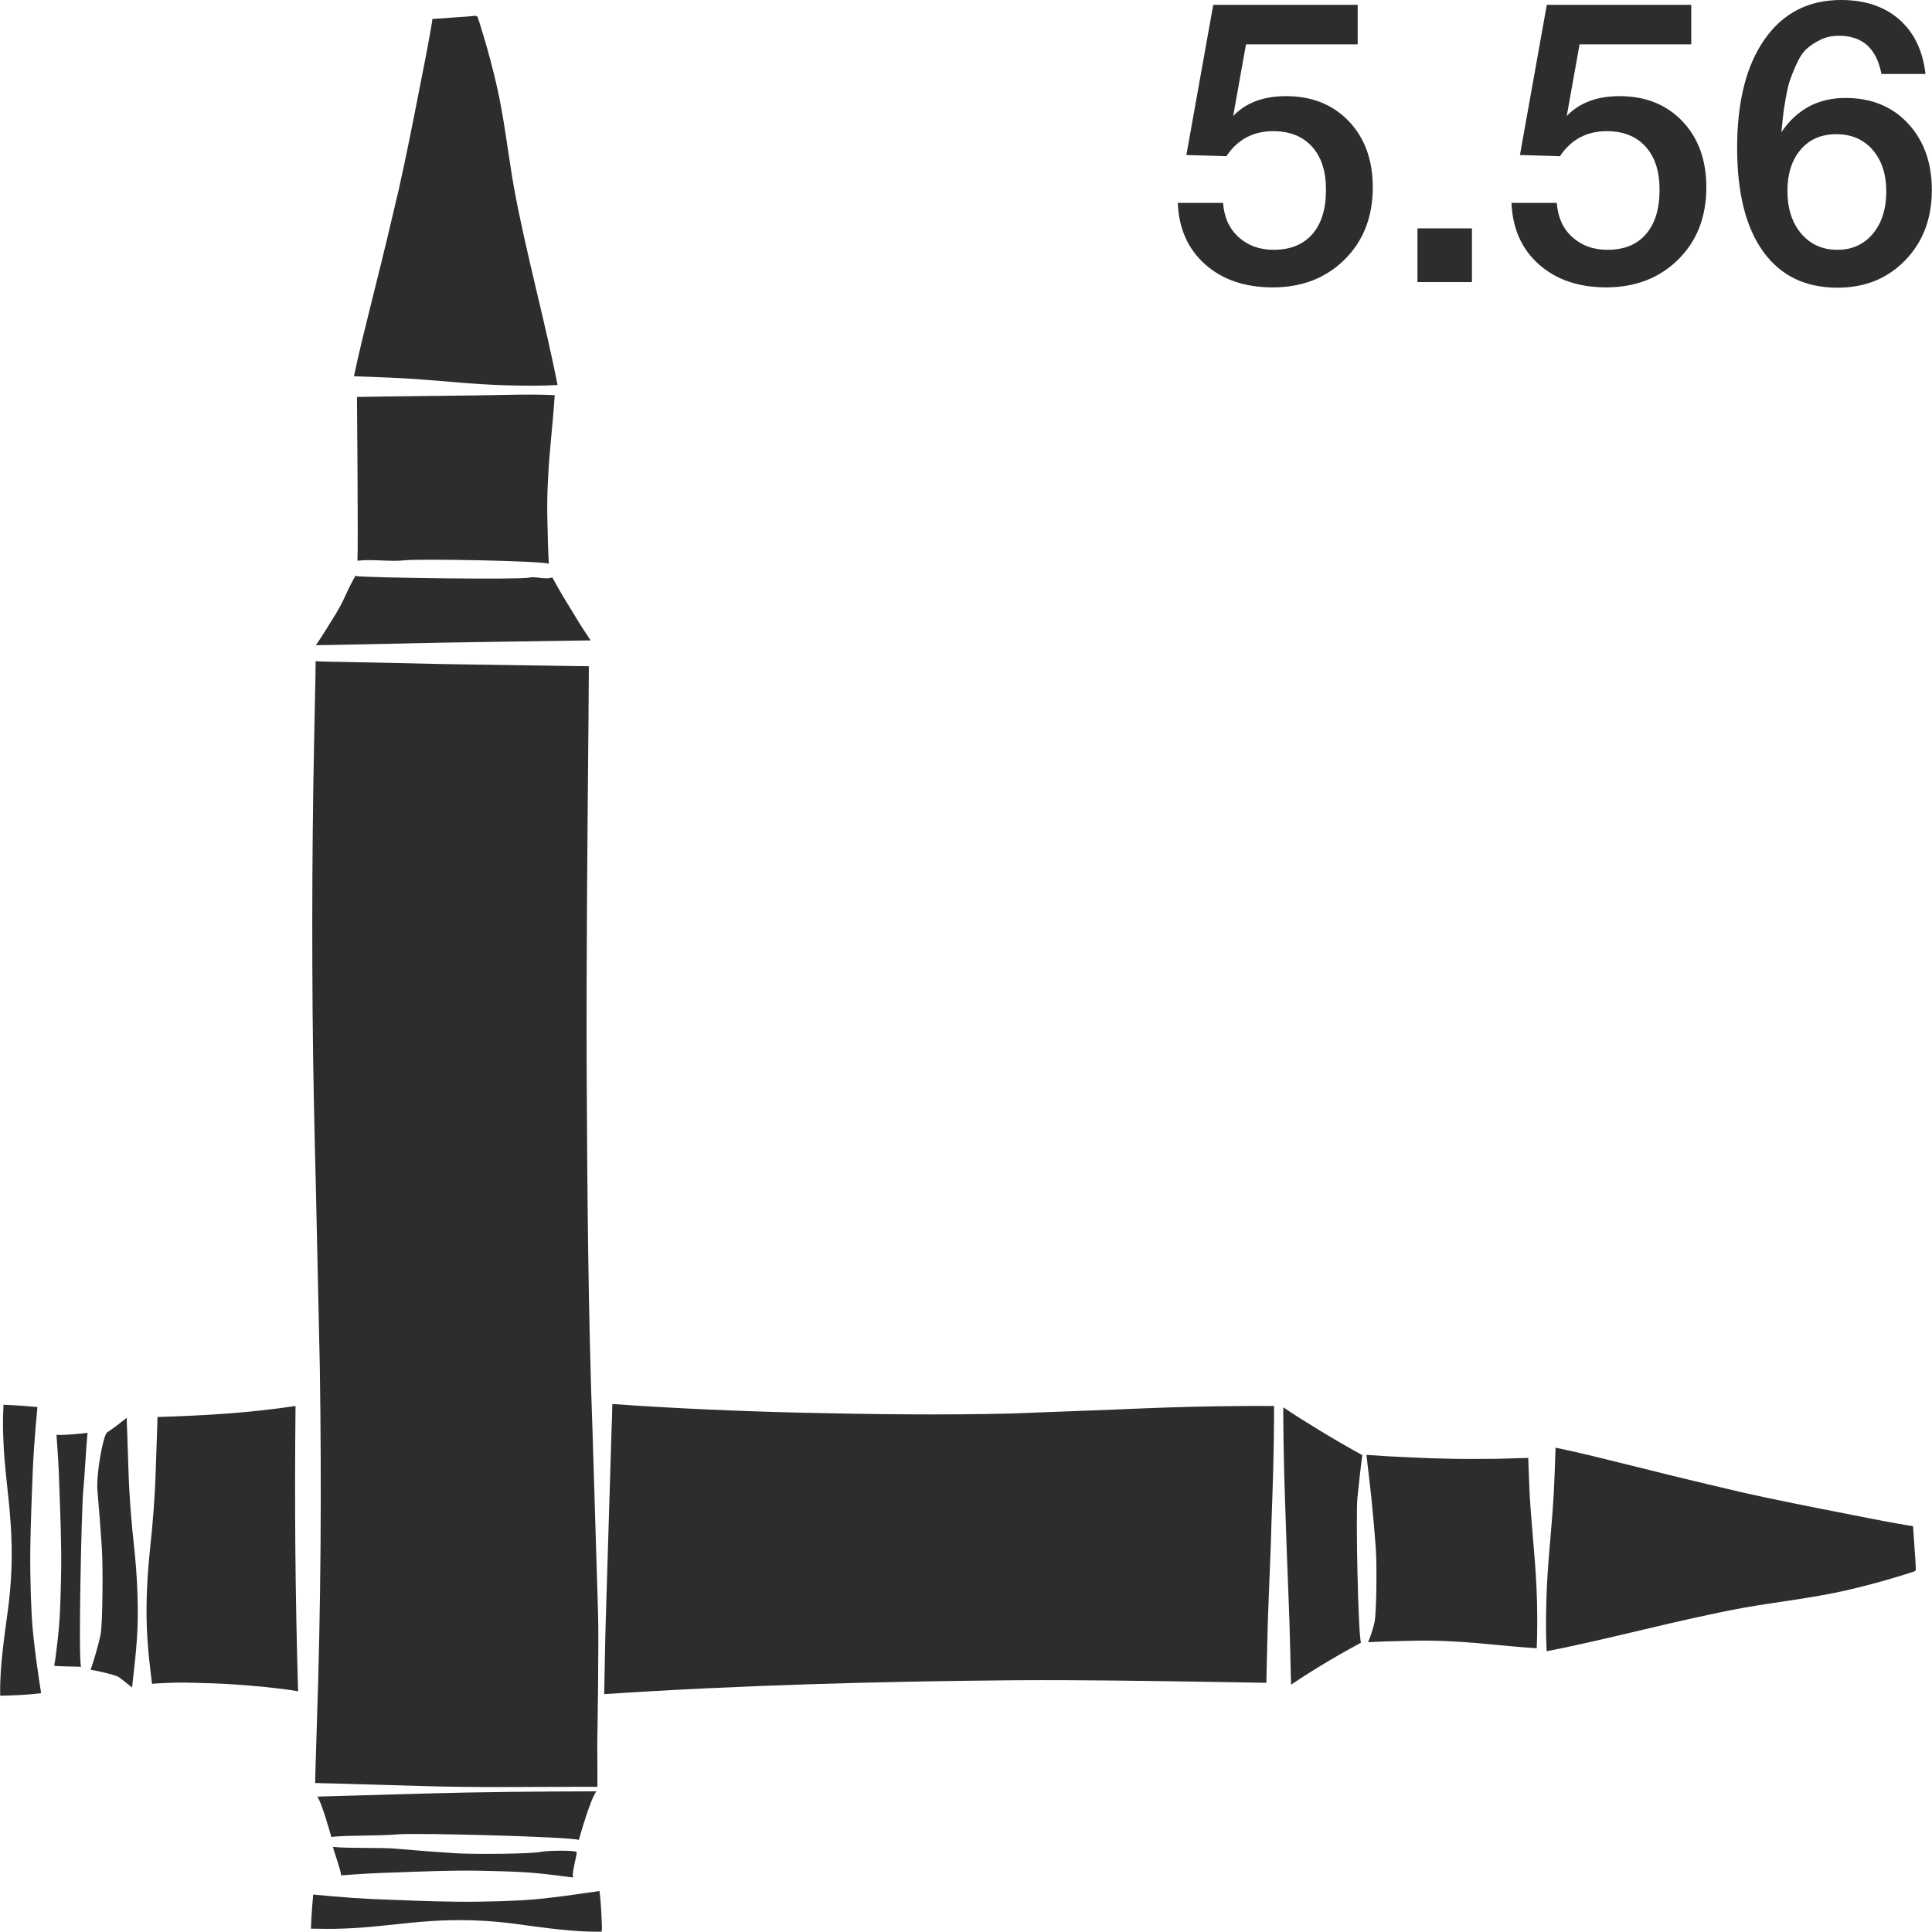 <?xml version="1.0" encoding="utf-8"?>
<!-- Generator: Adobe Illustrator 24.1.2, SVG Export Plug-In . SVG Version: 6.00 Build 0)  -->
<svg version="1.1" id="Layer_1" xmlns="http://www.w3.org/2000/svg" xmlns:xlink="http://www.w3.org/1999/xlink" x="0px" y="0px"
	 viewBox="0 0 128 128" style="enable-background:new 0 0 128 128;" xml:space="preserve">
<style type="text/css">
	.st0{fill:#2D2D2D;}
</style>
<g>
	<path class="st0" d="M90.26,96.38l-0.08-0.01l-0.1-0.06c-0.92-0.51-1.83-1.04-2.73-1.59c-0.79-0.48-1.57-0.97-2.33-1.48l0,0.68
		l0.02,1.71c0.03,2.28,0.13,4.55,0.2,6.83c0.08,2.28,0.19,4.55,0.24,6.83l0.04,1.71l0.02,0.61c0.58-0.39,1.17-0.77,1.76-1.13
		c0.91-0.56,1.84-1.09,2.78-1.6l0.09-0.05c-0.19-0.45-0.35-8.47-0.24-9.57C90.03,98.31,90.13,97.34,90.26,96.38z"/>
	<path class="st0" d="M39.88,127.77l-0.01-0.36l-0.03-0.71c-0.03-0.47-0.06-0.94-0.12-1.41l-0.17,0.02l-0.71,0.1l-1.42,0.2
		c-0.95,0.12-1.9,0.24-2.85,0.29c-0.95,0.05-1.9,0.08-2.85,0.09c-1.9,0.03-3.79-0.05-5.69-0.12c-1.76-0.05-3.52-0.18-5.28-0.35
		l-0.01,0.12l-0.06,0.71c-0.04,0.47-0.06,0.95-0.08,1.42l0,0.01l0.1,0l0.71,0.01c0.47,0.01,0.95,0,1.42-0.02
		c1.9-0.06,3.79-0.37,5.69-0.49c1.9-0.13,3.79-0.07,5.69,0.19c1.88,0.25,3.77,0.54,5.65,0.51l0-0.05L39.88,127.77z"/>
	<path class="st0" d="M80.62,93.17c-2.28,0.03-4.55,0.12-6.83,0.22l-6.83,0.26c-4.55,0.11-9.11,0.05-13.66-0.05
		c-4.24-0.1-8.49-0.28-12.73-0.58c-0.02,0.64-0.03,1.28-0.06,1.92l-0.36,11.84c-0.06,1.82-0.08,3.64-0.12,5.46
		c9.07-0.6,18.13-0.84,27.2-0.92c4.55-0.03,9.11,0.05,13.66,0.12l3.01,0.05l0.01-0.49l0.04-1.71c0.04-2.28,0.16-4.55,0.24-6.83
		c0.06-2.28,0.17-4.55,0.2-6.83l0.02-1.71l0-0.77l-0.38,0C82.9,93.14,81.76,93.16,80.62,93.17z"/>
	<path class="st0" d="M101.62,102.6c-0.09-1.16-0.2-2.32-0.27-3.48c-0.04-0.84-0.07-1.69-0.1-2.53l-2.05,0.06
		c-0.98,0-1.96,0.02-2.94,0c-0.98-0.02-1.96-0.05-2.94-0.1c-0.93-0.04-1.86-0.09-2.79-0.16c0.12,0.96,0.22,1.92,0.33,2.88
		c0.11,1.1,0.21,2.2,0.29,3.29c0.08,1.1,0.05,4.39-0.09,4.94c-0.1,0.43-0.24,0.87-0.42,1.3c0.89-0.05,1.79-0.07,2.68-0.09
		c0.98-0.03,1.96-0.02,2.94,0.04c1.85,0.09,3.7,0.34,5.55,0.45c0.05-1.04,0.04-2.08,0.02-3.12
		C101.8,104.92,101.72,103.76,101.62,102.6z"/>
	<path class="st0" d="M126.9,103.36l-0.06-0.86l-0.06-0.86l-0.03-0.43c0-0.03-0.01-0.07-0.01-0.11c-0.14,0.01-0.76-0.12-1.14-0.18
		c-1.13-0.2-2.25-0.43-3.38-0.65c-2.25-0.44-4.49-0.88-6.73-1.38c-2.23-0.52-4.45-1.05-6.67-1.61l-3.33-0.82
		c-0.81-0.2-1.62-0.38-2.43-0.55c-0.04,1.07-0.07,2.14-0.13,3.21c-0.07,1.16-0.17,2.32-0.27,3.48c-0.1,1.16-0.18,2.32-0.21,3.48
		c-0.03,1.11-0.04,2.21,0.02,3.32c4.38-0.86,8.65-2.07,13.04-2.88c2.25-0.4,4.55-0.64,6.79-1.15c1.12-0.26,2.23-0.55,3.32-0.88
		l0.82-0.25l0.39-0.13c0.05-0.02,0.08-0.06,0.09-0.11c0.01-0.02,0.01-0.04,0.01-0.07l-0.01-0.15L126.9,103.36z"/>
	<path class="st0" d="M8.51,97.34l-0.09-2.64C8.4,94.45,8.4,94.19,8.4,93.93c-0.17,0.13-0.34,0.27-0.51,0.4
		c-0.26,0.2-0.52,0.39-0.79,0.57c-0.27,0.18-0.75,2.82-0.64,3.91c0.11,1.27,0.21,2.53,0.29,3.8c0.08,1.27,0.05,5.06-0.09,5.7
		c-0.11,0.54-0.45,1.77-0.66,2.31c0,0,1.64,0.31,1.9,0.51c0.28,0.22,0.57,0.44,0.85,0.67l0.14-1.27c0.1-0.88,0.18-1.76,0.22-2.64
		c0.06-1.76-0.03-3.52-0.21-5.27C8.7,100.86,8.56,99.1,8.51,97.34z"/>
	<path class="st0" d="M2.59,111.31l-0.2-1.42c-0.12-0.95-0.24-1.9-0.29-2.85c-0.05-0.95-0.08-1.9-0.09-2.85
		c-0.03-1.9,0.05-3.79,0.12-5.69c0.05-1.76,0.18-3.52,0.35-5.28l-0.12-0.01l-0.71-0.06c-0.47-0.04-0.95-0.06-1.42-0.08l0,0l0,0.1
		L0.2,93.89c-0.01,0.47,0,0.95,0.02,1.42c0.06,1.9,0.37,3.79,0.49,5.69c0.13,1.9,0.07,3.79-0.19,5.69
		c-0.25,1.88-0.54,3.77-0.51,5.65l0.05,0l0.18,0l0.36-0.01l0.71-0.03c0.47-0.03,0.94-0.06,1.41-0.12l-0.02-0.17L2.59,111.31z"/>
	<path class="st0" d="M35.84,122.69c-0.63,0.14-4.43,0.17-5.7,0.09c-1.27-0.08-2.53-0.18-3.8-0.29c-1.07-0.11-3.22-0.01-4.29-0.13
		c0.04,0.17,0.61,1.79,0.54,1.89c1.15-0.09,2.3-0.16,3.45-0.19c1.9-0.07,3.79-0.15,5.69-0.12c0.95,0.02,1.9,0.04,2.85,0.09
		c0.95,0.05,1.9,0.17,2.85,0.29l0.55,0.07c-0.14-0.16,0.24-1.47,0.23-1.68C38.2,122.58,36.34,122.59,35.84,122.69z"/>
	<path class="st0" d="M19.58,93.15c-3.05,0.46-6.1,0.64-9.15,0.73c0,0.28-0.01,0.56-0.02,0.83l-0.09,2.64
		c-0.05,1.76-0.19,3.52-0.38,5.27c-0.18,1.76-0.28,3.52-0.21,5.27c0.04,0.88,0.11,1.76,0.22,2.64l0.12,1.03
		c0.07-0.01,0.13-0.01,0.2-0.02c0.88-0.06,1.76-0.08,2.64-0.05c0.88,0.02,1.76,0.05,2.64,0.11c1.4,0.1,2.8,0.22,4.2,0.45
		C19.56,105.75,19.51,99.45,19.58,93.15z"/>
	<path class="st0" d="M3.74,95.05c0.09,1.15,0.16,2.3,0.19,3.45c0.07,1.9,0.15,3.79,0.12,5.69c-0.02,0.95-0.04,1.9-0.09,2.85
		c-0.05,0.95-0.17,1.9-0.29,2.85l-0.08,0.47c0.23,0.05,1.63,0.05,1.78,0.07c-0.19-0.51,0.03-10.36,0.14-11.62
		c0.11-1.07,0.18-2.81,0.29-3.88C5.63,94.96,3.84,95.13,3.74,95.05z"/>
	<path class="st0" d="M20.93,78.79l0.26,11.84c0.12,7.89,0.07,15.79-0.2,23.68l-0.09,2.96l-0.02,0.74l0,0.12l1.18,0.03l5.92,0.17
		c3.93,0.12,7.66,0.04,11.6,0.05l0-0.06l0-0.18l0-0.37l0-0.74l-0.01-1.48c0,0,0.12-6.81,0.05-8.78l-0.36-11.84
		c-0.29-7.89-0.35-15.79-0.39-23.68c-0.03-7.89,0.05-15.79,0.12-23.68l0.02-2.96l0-0.47l-0.8-0.01l-5.92-0.09
		c-1.97-0.02-3.95-0.06-5.92-0.11l-2.96-0.06l-1.48-0.03l-0.74-0.02l-0.28-0.01l0,0.19l-0.01,0.74l-0.03,1.48l-0.06,2.96
		c-0.04,1.97-0.07,3.95-0.09,5.92c-0.04,3.95-0.04,7.89-0.01,11.84C20.74,70.89,20.83,74.84,20.93,78.79z"/>
	<path class="st0" d="M39.52,118.68c-3.94,0.01-7.59,0.04-11.53,0.15l-5.92,0.17l-1.05,0.03c0.29,0.35,0.93,2.67,0.93,2.67
		c1.09-0.12,3.3-0.06,4.39-0.17c1.27-0.11,11.47,0.16,12.01,0.37C38.35,121.91,39.11,119.15,39.52,118.68z"/>
	<path class="st0" d="M30.14,25.32c1.16,0.1,2.32,0.18,3.48,0.21c1.11,0.03,2.21,0.04,3.32-0.02c-0.86-4.38-2.07-8.65-2.88-13.04
		c-0.4-2.25-0.64-4.55-1.15-6.79c-0.26-1.12-0.55-2.23-0.88-3.32l-0.25-0.82l-0.13-0.39c-0.02-0.05-0.06-0.08-0.11-0.09
		c-0.02-0.01-0.04-0.01-0.07-0.01l-0.15,0.01L30.9,1.1l-0.86,0.06l-0.86,0.06l-0.43,0.03c-0.03,0-0.07,0.01-0.11,0.01
		c0.01,0.14-0.12,0.76-0.18,1.14c-0.2,1.13-0.43,2.25-0.65,3.38c-0.44,2.25-0.88,4.49-1.38,6.73c-0.52,2.23-1.05,4.45-1.61,6.67
		L24,22.5c-0.2,0.81-0.38,1.62-0.55,2.43c1.07,0.04,2.14,0.07,3.21,0.13C27.82,25.12,28.98,25.23,30.14,25.32z"/>
	<path class="st0" d="M21.93,42.73l1.48-0.03l2.96-0.06c1.97-0.05,3.95-0.08,5.92-0.11l5.92-0.09l0.92-0.01
		c-0.38-0.57-0.75-1.14-1.1-1.73c-0.56-0.91-0.88-1.42-1.39-2.36l-0.05-0.09c-0.45,0.19-1.09-0.09-1.54,0.02
		c-0.55,0.14-10.58,0.02-11.54-0.11l-0.01,0.08l-0.06,0.1c-0.51,0.92-0.63,1.41-1.18,2.31c-0.43,0.71-0.87,1.41-1.33,2.1l0.25-0.01
		L21.93,42.73z"/>
	<path class="st0" d="M36.75,26.18c-1.04-0.05-2.08-0.04-3.12-0.02c-1.16,0.04-9.14,0.11-9.98,0.14c0,0,0.09,9.92,0.03,10.85
		c0.96-0.12,2.19,0.08,3.15-0.03c1.1-0.11,9.1,0.04,9.53,0.23c-0.05-0.89-0.07-1.79-0.09-2.68c-0.03-0.98-0.02-1.96,0.04-2.94
		C36.39,29.88,36.64,28.03,36.75,26.18z"/>
	<path class="st0" d="M84.39,16.55c-0.94,0-1.71-0.28-2.33-0.84c-0.62-0.56-0.96-1.32-1.03-2.27h-3c0.07,1.71,0.68,3.07,1.82,4.08
		c1.14,1.01,2.63,1.52,4.47,1.52c1.94,0,3.53-0.62,4.77-1.85c1.24-1.23,1.86-2.83,1.86-4.78c0-1.81-0.53-3.27-1.59-4.38
		c-1.06-1.11-2.45-1.66-4.16-1.66c-1.5,0-2.67,0.44-3.5,1.32l0.85-4.75h7.4V0.32h-9.57l-1.78,9.95l2.65,0.08
		c0.74-1.11,1.78-1.66,3.1-1.66c1.1,0,1.95,0.34,2.57,1.02c0.62,0.68,0.93,1.63,0.93,2.86c0,1.27-0.3,2.25-0.9,2.94
		C86.33,16.21,85.48,16.55,84.39,16.55z"/>
	<rect x="93.91" y="15.13" class="st0" width="3.61" height="3.56"/>
	<path class="st0" d="M111.19,17.19c1.24-1.23,1.86-2.83,1.86-4.78c0-1.81-0.53-3.27-1.59-4.38c-1.06-1.11-2.45-1.66-4.16-1.66
		c-1.5,0-2.67,0.44-3.5,1.32l0.85-4.75h7.4V0.32h-9.57l-1.78,9.95l2.65,0.08c0.74-1.11,1.78-1.66,3.1-1.66
		c1.1,0,1.95,0.34,2.57,1.02c0.62,0.68,0.93,1.63,0.93,2.86c0,1.27-0.3,2.25-0.9,2.94c-0.6,0.7-1.45,1.04-2.55,1.04
		c-0.94,0-1.71-0.28-2.33-0.84c-0.62-0.56-0.96-1.32-1.03-2.27h-3c0.07,1.71,0.68,3.07,1.82,4.08c1.14,1.01,2.63,1.52,4.47,1.52
		C108.36,19.03,109.95,18.42,111.19,17.19z"/>
	<path class="st0" d="M121.74,19.06c1.82,0,3.32-0.61,4.49-1.82c1.17-1.21,1.76-2.76,1.76-4.65c0-1.81-0.53-3.28-1.58-4.41
		c-1.05-1.13-2.43-1.69-4.15-1.69c-1.8,0-3.22,0.76-4.24,2.27c0.05-0.49,0.09-0.84,0.11-1.06c0.02-0.21,0.07-0.59,0.17-1.14
		c0.1-0.54,0.19-0.96,0.29-1.25c0.1-0.29,0.24-0.65,0.44-1.08c0.19-0.43,0.41-0.76,0.66-0.99c0.25-0.23,0.56-0.43,0.93-0.61
		c0.37-0.18,0.78-0.26,1.22-0.26c1.55,0,2.49,0.84,2.81,2.53h2.92c-0.18-1.55-0.76-2.75-1.75-3.62C124.84,0.43,123.56,0,121.98,0
		c-2.16,0-3.84,0.86-5.06,2.59c-1.22,1.73-1.83,4.13-1.83,7.21c0,2.97,0.57,5.26,1.72,6.86C117.96,18.26,119.6,19.06,121.74,19.06z
		 M119.3,9.91c0.58-0.68,1.37-1.02,2.36-1.02c1.01,0,1.81,0.35,2.41,1.04c0.6,0.7,0.9,1.61,0.9,2.76c0,1.16-0.3,2.09-0.89,2.8
		c-0.59,0.7-1.37,1.06-2.35,1.06c-0.99,0-1.79-0.36-2.4-1.08c-0.61-0.72-0.91-1.67-0.91-2.85C118.43,11.49,118.72,10.59,119.3,9.91z
		"/>
</g>
</svg>
